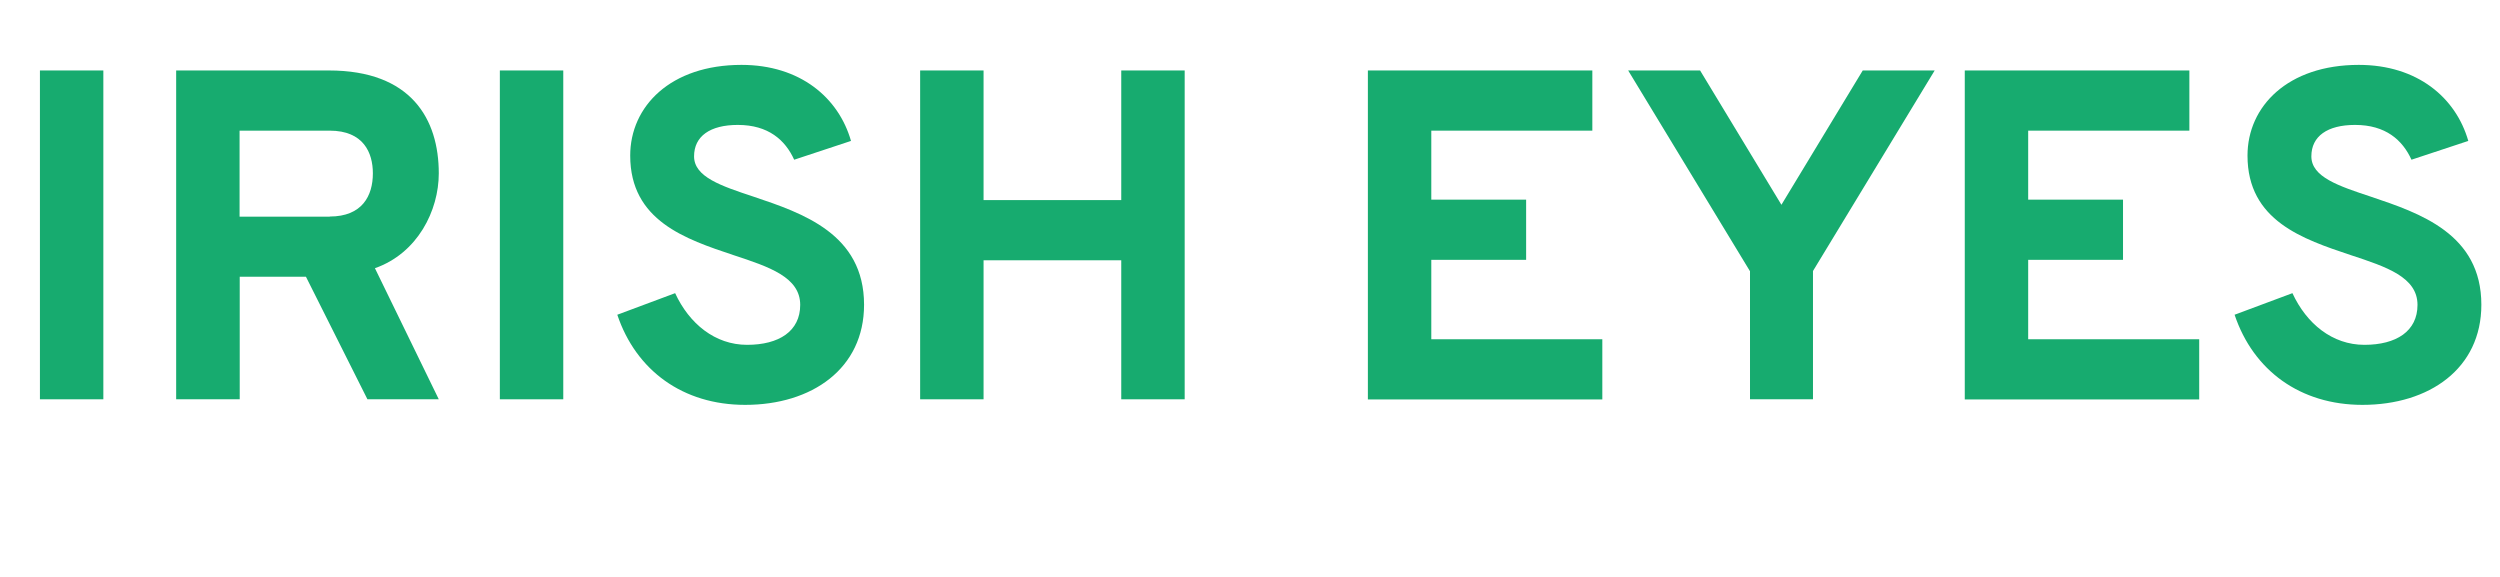 <?xml version="1.0" encoding="utf-8"?>
<!-- Generator: Adobe Illustrator 25.0.1, SVG Export Plug-In . SVG Version: 6.00 Build 0)  -->
<svg version="1.1" id="Capa_1" xmlns="http://www.w3.org/2000/svg" xmlns:xlink="http://www.w3.org/1999/xlink" x="0px" y="0px"
	 viewBox="0 0 170.3 39.3" style="enable-background:new 0 0 170.3 39.3;" xml:space="preserve">
<style type="text/css">
	.st0{fill:#17AB6F;}
</style>
<g>
	<path class="st0" d="M2.72,4.8h4.32v22.4H2.72V4.8z"/>
	<path class="st0" d="M12,4.8h10.4c5.63,0,7.49,3.33,7.49,7.01c0,2.53-1.44,5.44-4.35,6.46l4.35,8.93h-4.86l-4.19-8.35h-4.51v8.35
		H12V4.8z M22.46,14.75c2.21,0,2.94-1.41,2.94-2.94c0-1.41-0.64-2.91-2.94-2.91h-6.14v5.86H22.46z"/>
	<path class="st0" d="M34.05,4.8h4.32v22.4h-4.32V4.8z"/>
	<path class="st0" d="M42.05,21.44l3.94-1.47c0.96,2.08,2.72,3.52,4.9,3.52s3.62-0.93,3.62-2.72c0-1.89-2.11-2.59-4.54-3.39
		c-3.26-1.09-7.04-2.34-7.04-6.78c0-3.36,2.75-6.18,7.58-6.18c4,0,6.62,2.24,7.46,5.18l-3.87,1.28c-0.61-1.34-1.76-2.37-3.84-2.37
		c-1.89,0-2.98,0.77-2.98,2.14c0,1.41,1.86,2.02,4.06,2.75c3.33,1.12,7.52,2.53,7.52,7.36c0,4.35-3.55,6.82-8.1,6.82
		C46.53,27.58,43.33,25.25,42.05,21.44z"/>
	<path class="st0" d="M76.38,17.73h-9.38v9.47h-4.32V4.8h4.32v8.83h9.38V4.8h4.32v22.4h-4.32V17.73z"/>
	<path class="st0" d="M93.18,4.8h15.29v4.1H97.5v4.7h6.46v4.1H97.5v5.41h11.65v4.1H93.18V4.8z"/>
	<path class="st0" d="M119.2,18.46L110.91,4.8h4.9l5.54,9.15l5.54-9.15h4.9l-8.29,13.66v8.74h-4.29V18.46z"/>
	<path class="st0" d="M133.85,4.8h15.29v4.1h-10.98v4.7h6.46v4.1h-6.46v5.41h11.65v4.1h-15.97V4.8z"/>
	<path class="st0" d="M152.22,21.44l3.94-1.47c0.96,2.08,2.72,3.52,4.9,3.52s3.62-0.93,3.62-2.72c0-1.89-2.11-2.59-4.54-3.39
		c-3.26-1.09-7.04-2.34-7.04-6.78c0-3.36,2.75-6.18,7.58-6.18c4,0,6.62,2.24,7.46,5.18l-3.87,1.28c-0.61-1.34-1.76-2.37-3.84-2.37
		c-1.89,0-2.98,0.77-2.98,2.14c0,1.41,1.86,2.02,4.06,2.75c3.33,1.12,7.52,2.53,7.52,7.36c0,4.35-3.55,6.82-8.1,6.82
		C156.7,27.58,153.5,25.25,152.22,21.44z"/>
</g>
</svg>
